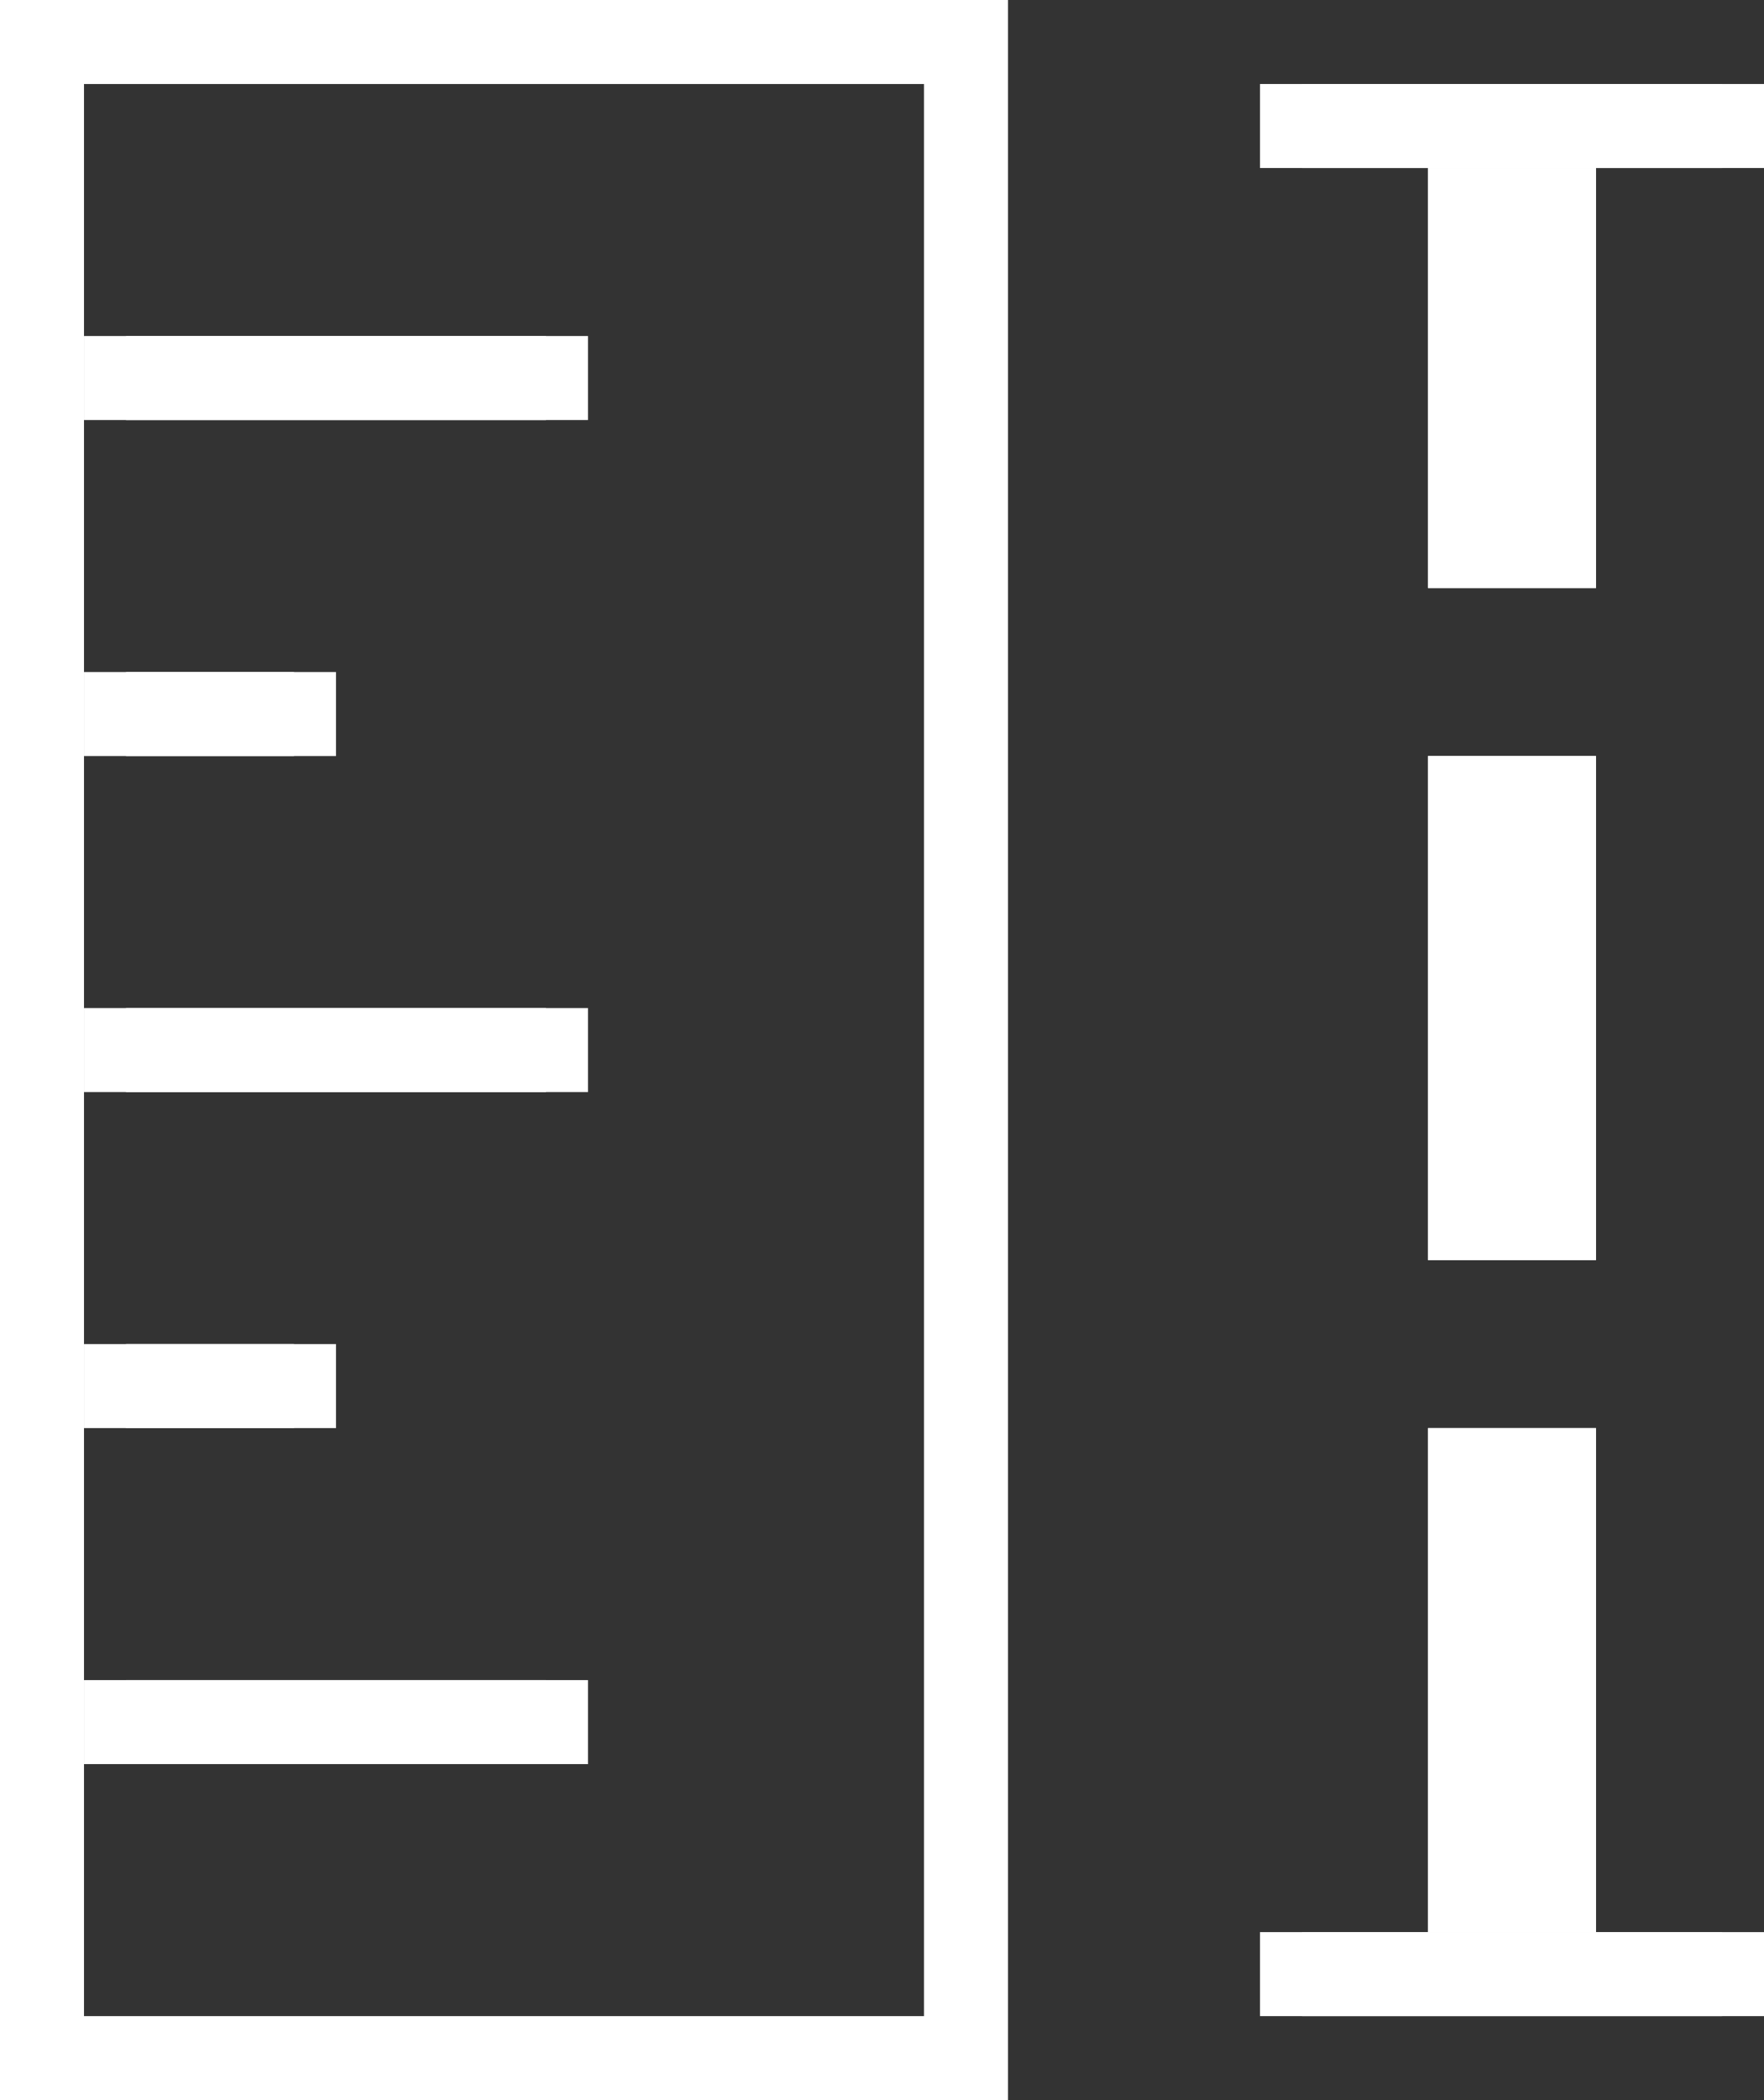 <svg xmlns="http://www.w3.org/2000/svg" width="21" height="25" viewBox="0 0 21 25">
  <rect x="0" y="0" width="21" height="25" fill="#333333" stroke="none"/>
  <g id="组_6168" data-name="组 6168" transform="translate(19596 -18198) rotate(90)">
    <g id="矩形_1839" data-name="矩形 1839" transform="translate(18199 19575)" fill="#fff" stroke="#fff" stroke-width="1">
      <rect width="1" height="6" stroke="none"/>
      <rect x="0.5" y="0.5" height="5" fill="none"/>
    </g>
    <g id="矩形_1840" data-name="矩形 1840" transform="translate(18221 19575)" fill="#fff" stroke="#fff" stroke-width="1">
      <rect width="1" height="6" stroke="none"/>
      <rect x="0.5" y="0.5" height="5" fill="none"/>
    </g>
    <g id="矩形_1841" data-name="矩形 1841" transform="translate(18200 19577)" fill="#fff" stroke="#fff" stroke-width="1">
      <rect width="5" height="2" stroke="none"/>
      <rect x="0.5" y="0.5" width="4" height="1" fill="none"/>
    </g>
    <g id="矩形_1842" data-name="矩形 1842" transform="translate(18207 19577)" fill="#fff" stroke="#fff" stroke-width="1">
      <rect width="6" height="2" stroke="none"/>
      <rect x="0.5" y="0.5" width="5" height="1" fill="none"/>
    </g>
    <g id="矩形_1843" data-name="矩形 1843" transform="translate(18215 19577)" fill="#fff" stroke="#fff" stroke-width="1">
      <rect width="6" height="2" stroke="none"/>
      <rect x="0.5" y="0.5" width="5" height="1" fill="none"/>
    </g>
    <g id="矩形_1844" data-name="矩形 1844" transform="translate(18198 19584)" fill="none" stroke="#fff" stroke-width="1">
      <rect width="25" height="12" stroke="none"/>
      <rect x="0.5" y="0.5" width="24" height="11" fill="none"/>
    </g>
    <g id="矩形_1845" data-name="矩形 1845" transform="translate(18202 19589)" fill="#fff" stroke="#fff" stroke-width="1">
      <rect width="1" height="6" stroke="none"/>
      <rect x="0.5" y="0.5" height="5" fill="none"/>
    </g>
    <g id="矩形_1846" data-name="矩形 1846" transform="translate(18206 19592)" fill="#fff" stroke="#fff" stroke-width="1">
      <rect width="1" height="3" stroke="none"/>
      <rect x="0.5" y="0.5" height="2" fill="none"/>
    </g>
    <g id="矩形_1847" data-name="矩形 1847" transform="translate(18210 19589)" fill="#fff" stroke="#fff" stroke-width="1">
      <rect width="1" height="6" stroke="none"/>
      <rect x="0.5" y="0.5" height="5" fill="none"/>
    </g>
    <g id="矩形_1848" data-name="矩形 1848" transform="translate(18214 19592)" fill="#fff" stroke="#fff" stroke-width="1">
      <rect width="1" height="3" stroke="none"/>
      <rect x="0.5" y="0.5" height="2" fill="none"/>
    </g>
    <g id="矩形_1849" data-name="矩形 1849" transform="translate(18218 19589)" fill="#fff" stroke="#fff" stroke-width="1">
      <rect width="1" height="6" stroke="none"/>
      <rect x="0.5" y="0.5" height="5" fill="none"/>
    </g>
  </g>
</svg>
